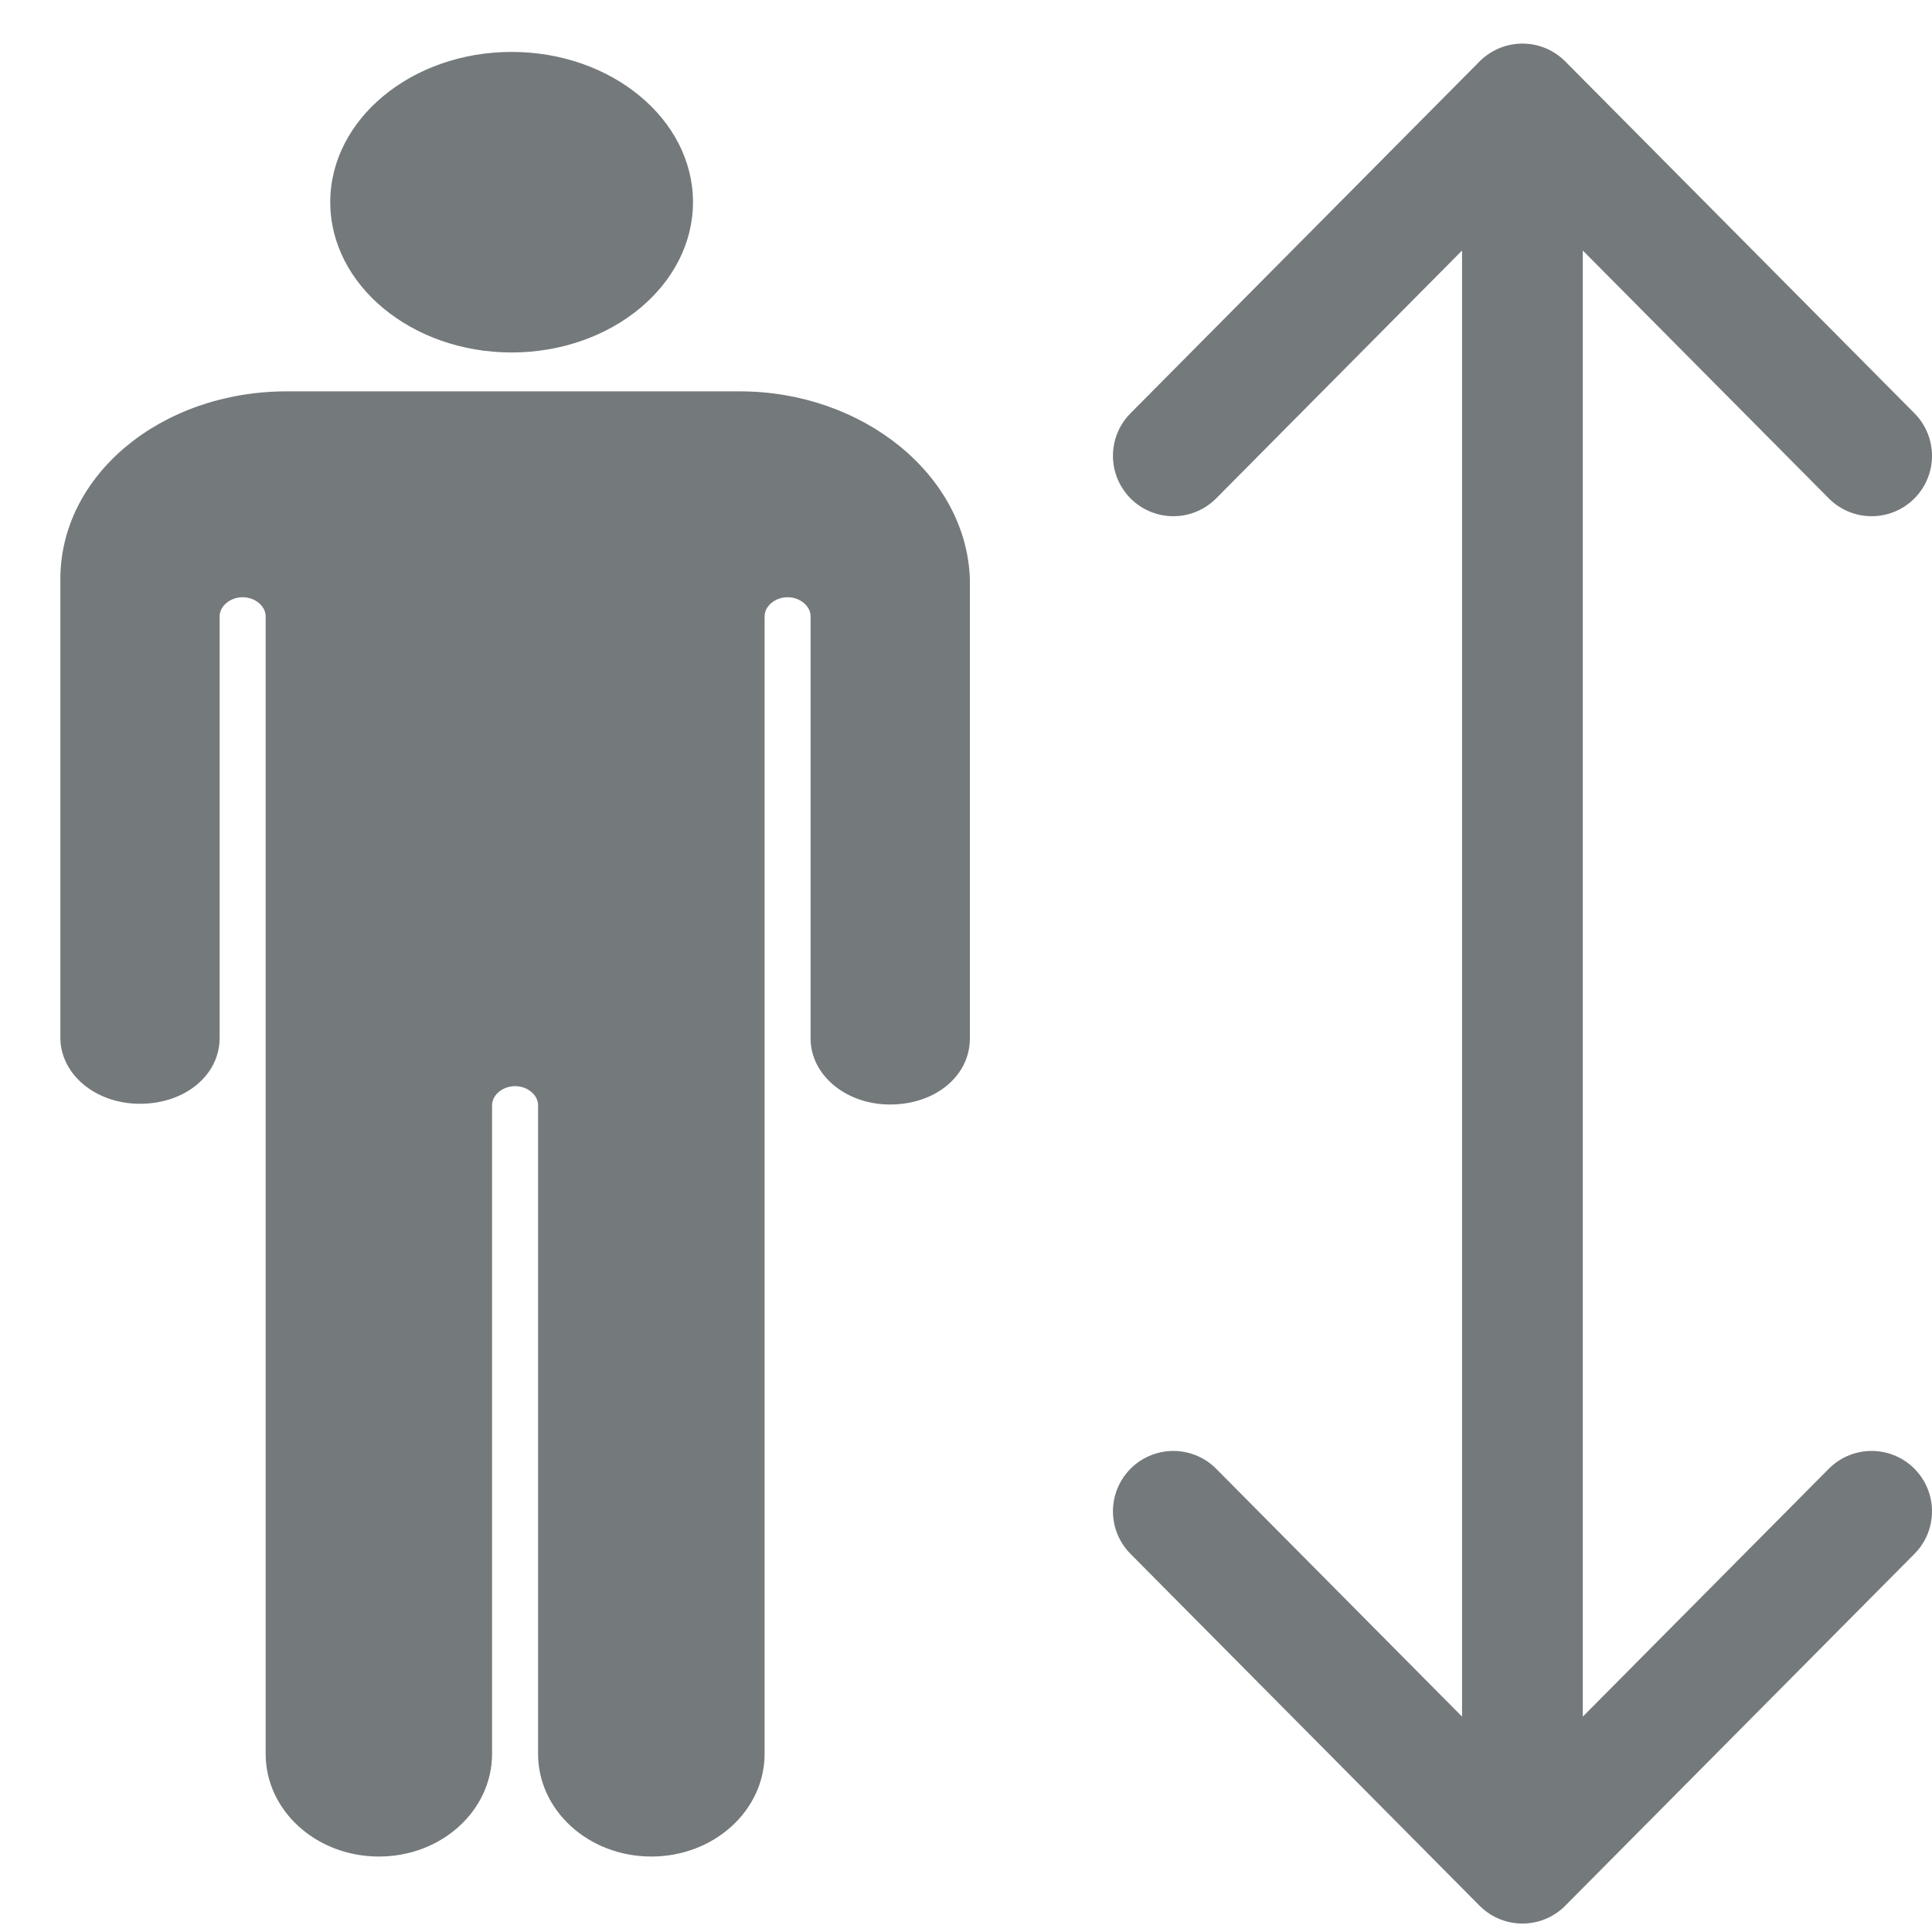 <svg width="16" height="16" viewBox="0 0 16 16" fill="none" xmlns="http://www.w3.org/2000/svg">
<path d="M12.608 15.43V0.861M12.608 15.43L9.717 12.516M12.608 15.43L15.5 12.516M12.608 0.861L9.717 3.775M12.608 0.861L15.5 3.775" stroke="#74797B" stroke-linecap="round" stroke-linejoin="round"/>
<path d="M4.237 0.43C5.065 0.43 5.739 0.988 5.739 1.674C5.739 2.36 5.065 2.919 4.237 2.919C3.409 2.919 2.735 2.36 2.735 1.674C2.735 0.988 3.409 0.43 4.237 0.43ZM6.127 3.241H2.376C1.335 3.241 0.5 3.933 0.5 4.795V8.595C0.5 8.892 0.786 9.141 1.159 9.141C1.533 9.141 1.819 8.904 1.819 8.595V5.104C1.819 5.019 1.907 4.946 2.009 4.946C2.112 4.946 2.2 5.019 2.2 5.104V14.525C2.2 14.993 2.617 15.375 3.138 15.375C3.658 15.375 4.075 14.993 4.075 14.525V9.153C4.075 9.068 4.163 8.995 4.266 8.995C4.369 8.995 4.456 9.068 4.456 9.153V14.525C4.456 14.993 4.874 15.375 5.394 15.375C5.914 15.375 6.332 14.993 6.332 14.525V5.104C6.332 5.019 6.42 4.946 6.523 4.946C6.625 4.946 6.713 5.019 6.713 5.104V8.601C6.713 8.898 6.999 9.147 7.372 9.147C7.746 9.147 8.032 8.91 8.032 8.601V4.795C8.003 3.933 7.145 3.241 6.127 3.241Z" fill="#74797B"/>
</svg>
